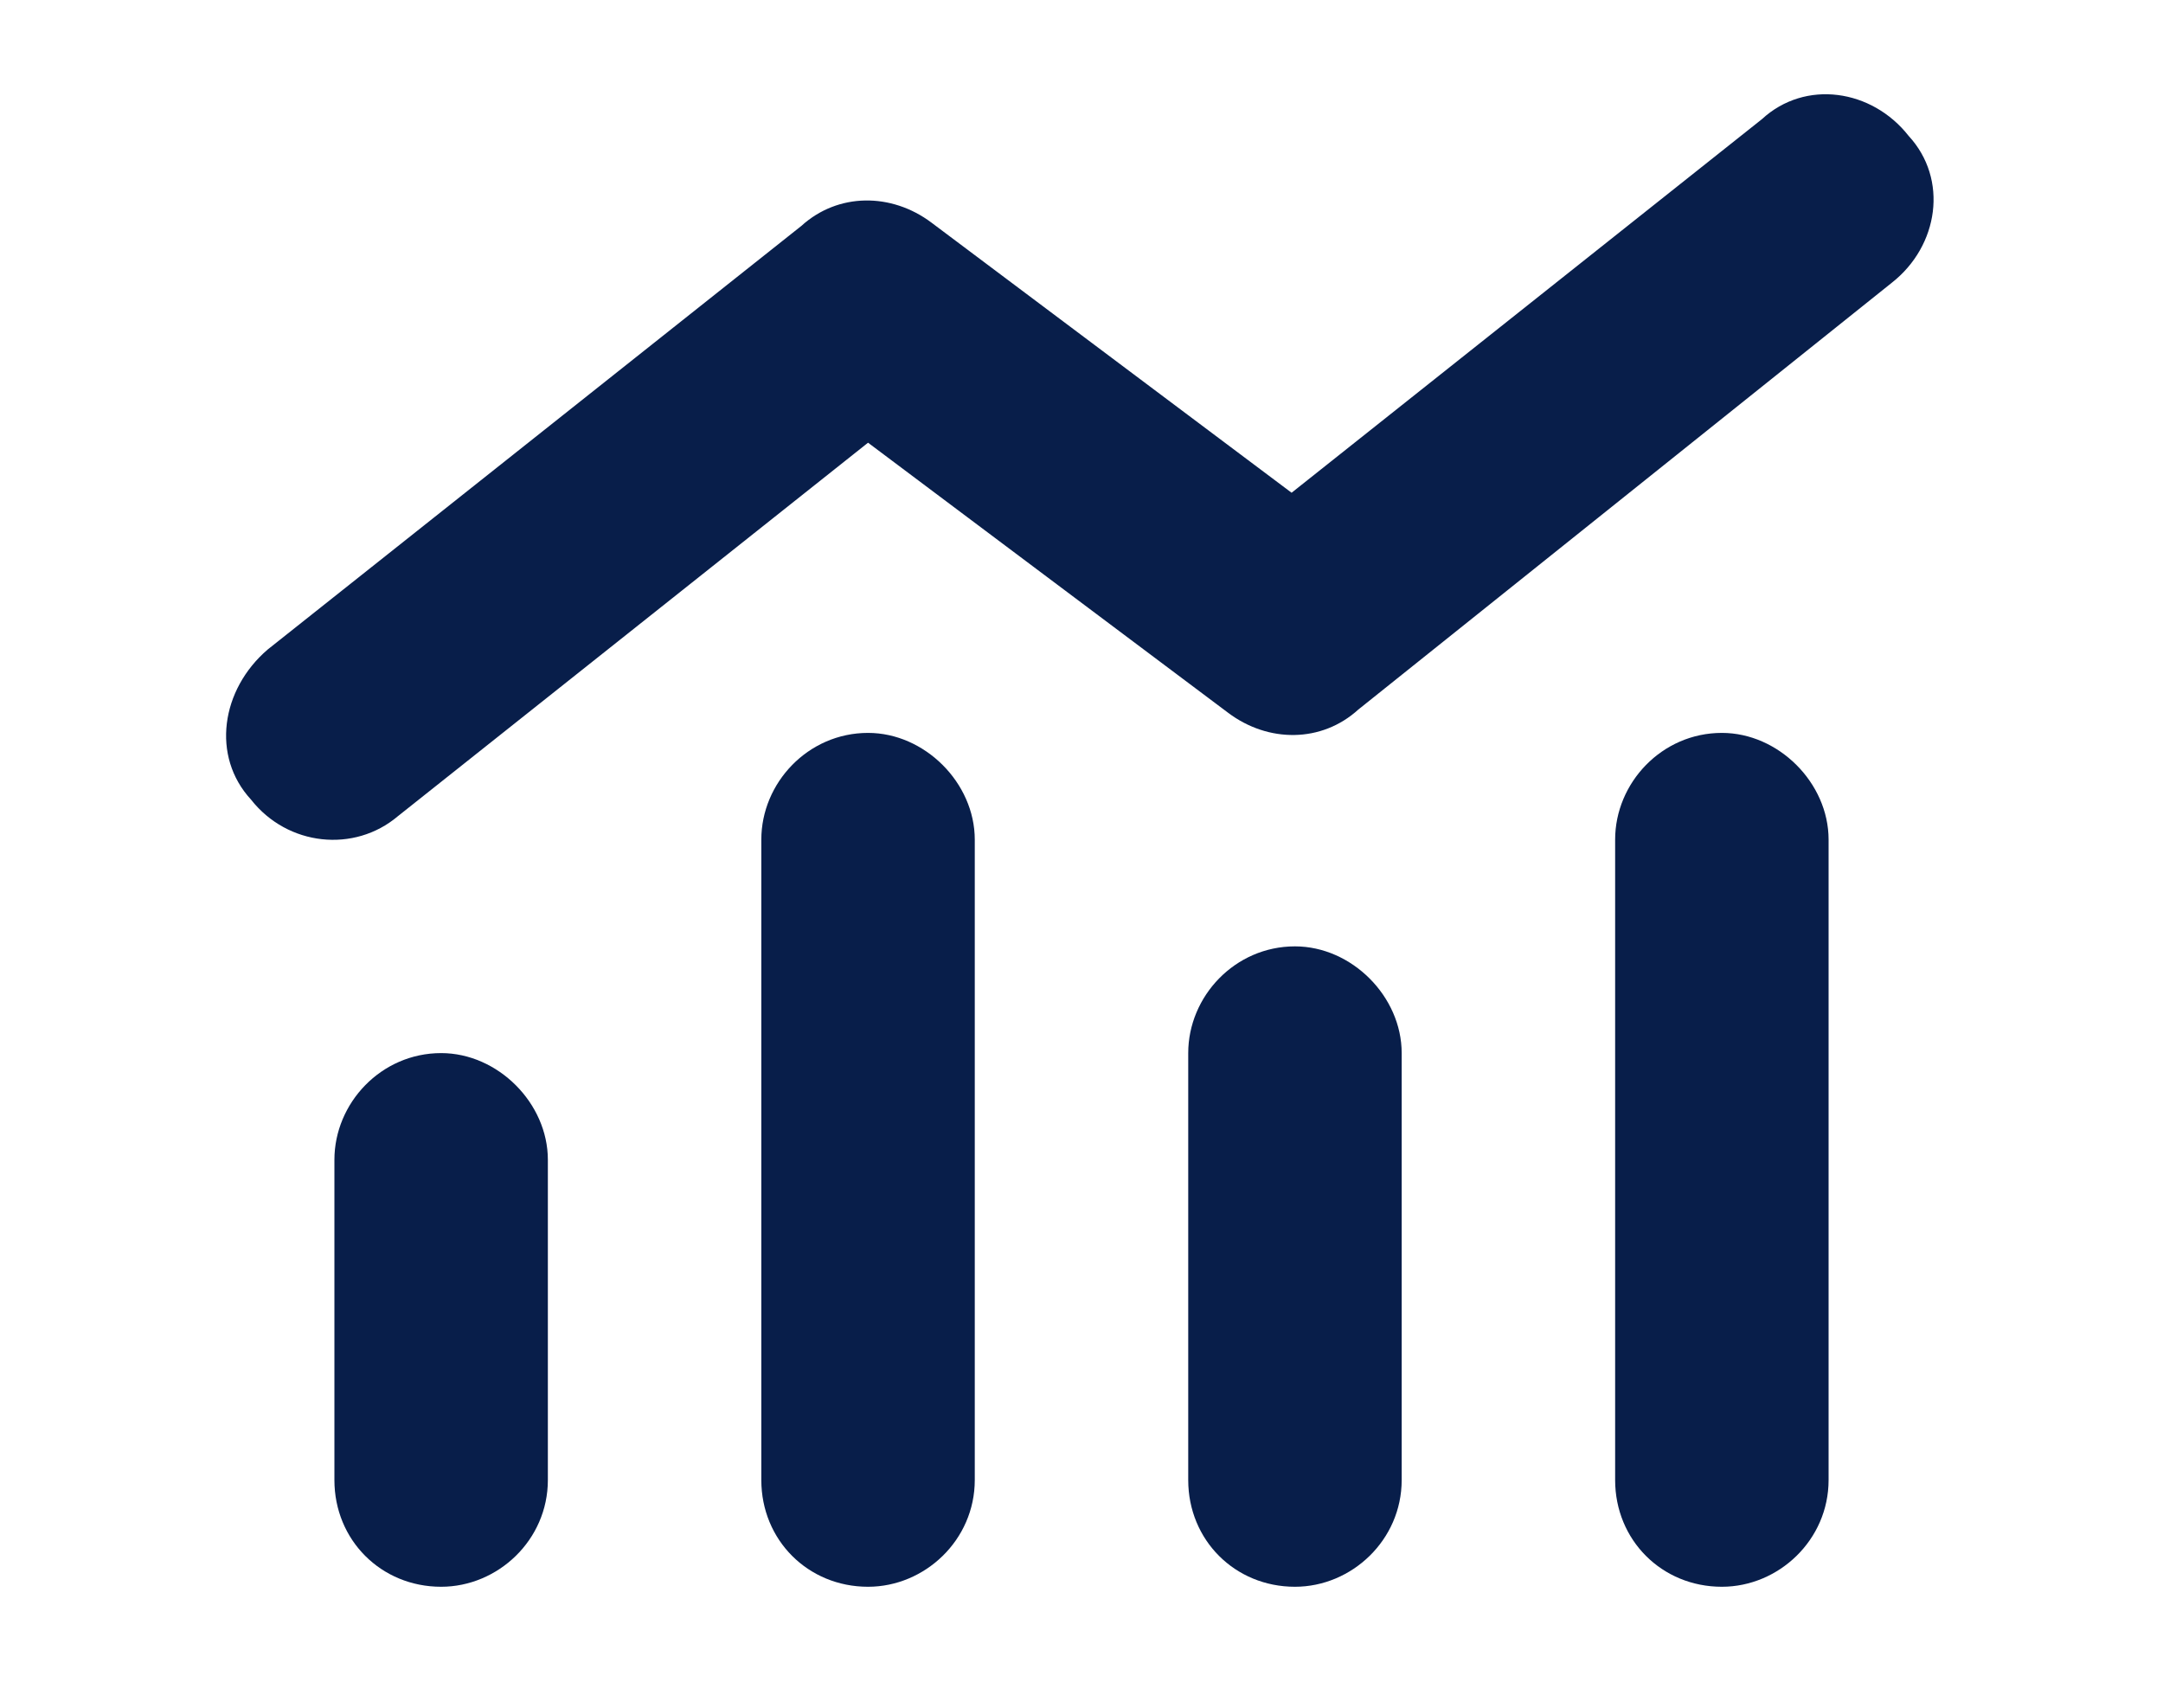<svg width="38" height="30" viewBox="0 0 38 30" fill="none" xmlns="http://www.w3.org/2000/svg">
<path d="M23.863 12.465C23.219 13.051 22.281 13.051 21.578 12.523L15.25 7.777L6.988 14.34C6.227 14.984 5.055 14.867 4.41 14.047C3.707 13.285 3.883 12.113 4.703 11.41L14.078 3.969C14.723 3.383 15.66 3.383 16.363 3.91L22.691 8.656L30.953 2.094C31.715 1.391 32.887 1.566 33.531 2.387C34.234 3.148 34.059 4.32 33.238 4.965L23.863 12.465ZM13.375 14.75C13.375 13.754 14.195 12.875 15.25 12.875C16.246 12.875 17.125 13.754 17.125 14.75V26C17.125 27.055 16.246 27.875 15.25 27.875C14.195 27.875 13.375 27.055 13.375 26V14.75ZM5.875 20.375C5.875 19.379 6.695 18.5 7.75 18.5C8.746 18.5 9.625 19.379 9.625 20.375V26C9.625 27.055 8.746 27.875 7.75 27.875C6.695 27.875 5.875 27.055 5.875 26V20.375ZM24.625 18.5V26C24.625 27.055 23.746 27.875 22.75 27.875C21.695 27.875 20.875 27.055 20.875 26V18.5C20.875 17.504 21.695 16.625 22.75 16.625C23.746 16.625 24.625 17.504 24.625 18.5ZM28.375 14.75C28.375 13.754 29.195 12.875 30.25 12.875C31.246 12.875 32.125 13.754 32.125 14.75V26C32.125 27.055 31.246 27.875 30.25 27.875C29.195 27.875 28.375 27.055 28.375 26V14.75Z" fill="#081E4A"/>
</svg>

